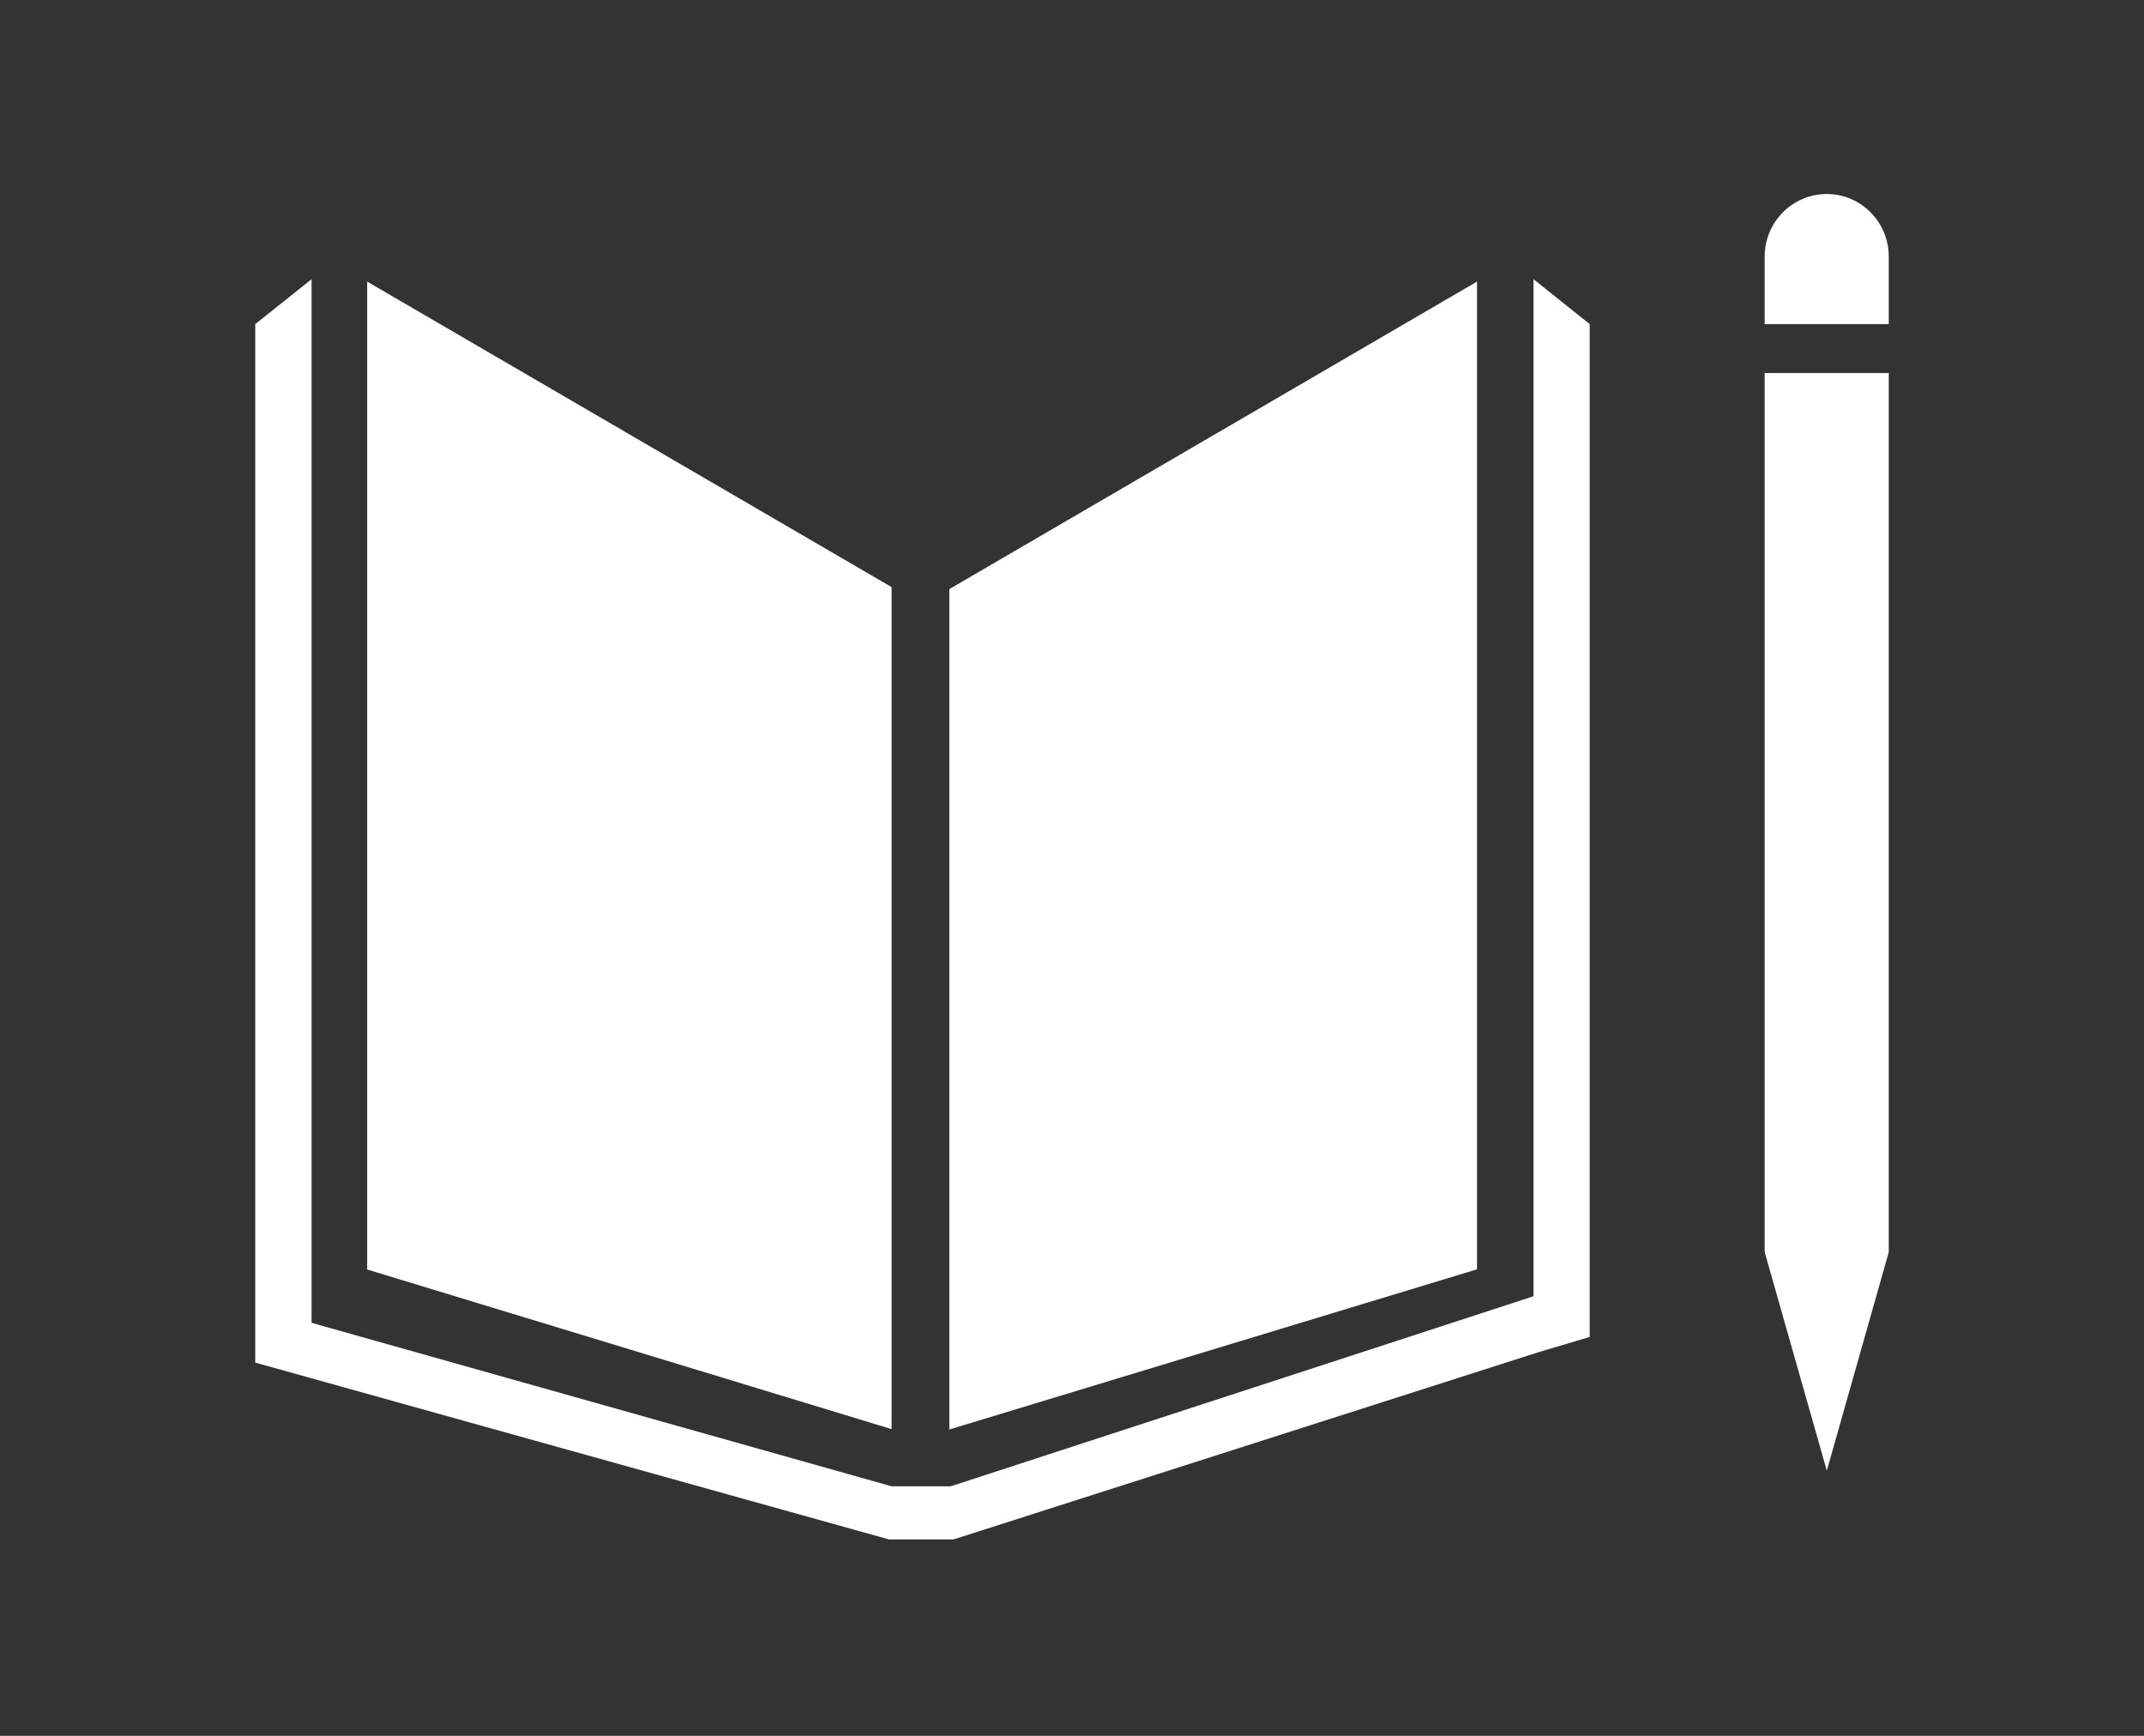 <svg width="210" height="170" viewBox="0 0 210 170" fill="none" xmlns="http://www.w3.org/2000/svg">
<rect x="0" y="0" width="210" height="170" fill="#333333" stroke="none"/>
<path d="M87.327 57.496L35.963 27.579V124.329L87.327 139.961V57.496Z" fill="white"/>
<path d="M92.986 57.693V139.997L144.67 124.311V27.579L92.986 57.693Z" fill="white"/>
<path d="M185 25.138C185 21.746 182.277 19 178.931 19C175.568 19 172.845 21.746 172.845 25.138V31.742H185V25.138V25.138Z" fill="white"/>
<path d="M174.358 122.624H172.845L178.931 144.035L185 122.624H183.488H185V36.534H183.488H181.975H180.373H177.365H175.87H174.358H172.845V122.624H174.358Z" fill="white"/>
<path d="M155.705 31.742L150.206 27.345V126.949L93.129 145.56H90.495H89.961H87.327L30.517 129.552V27.345L25 31.742V133.446L87.078 150.765H89.961H90.495H93.396L150.651 132.441L155.705 130.934V31.742Z" fill="white"/>
</svg>
